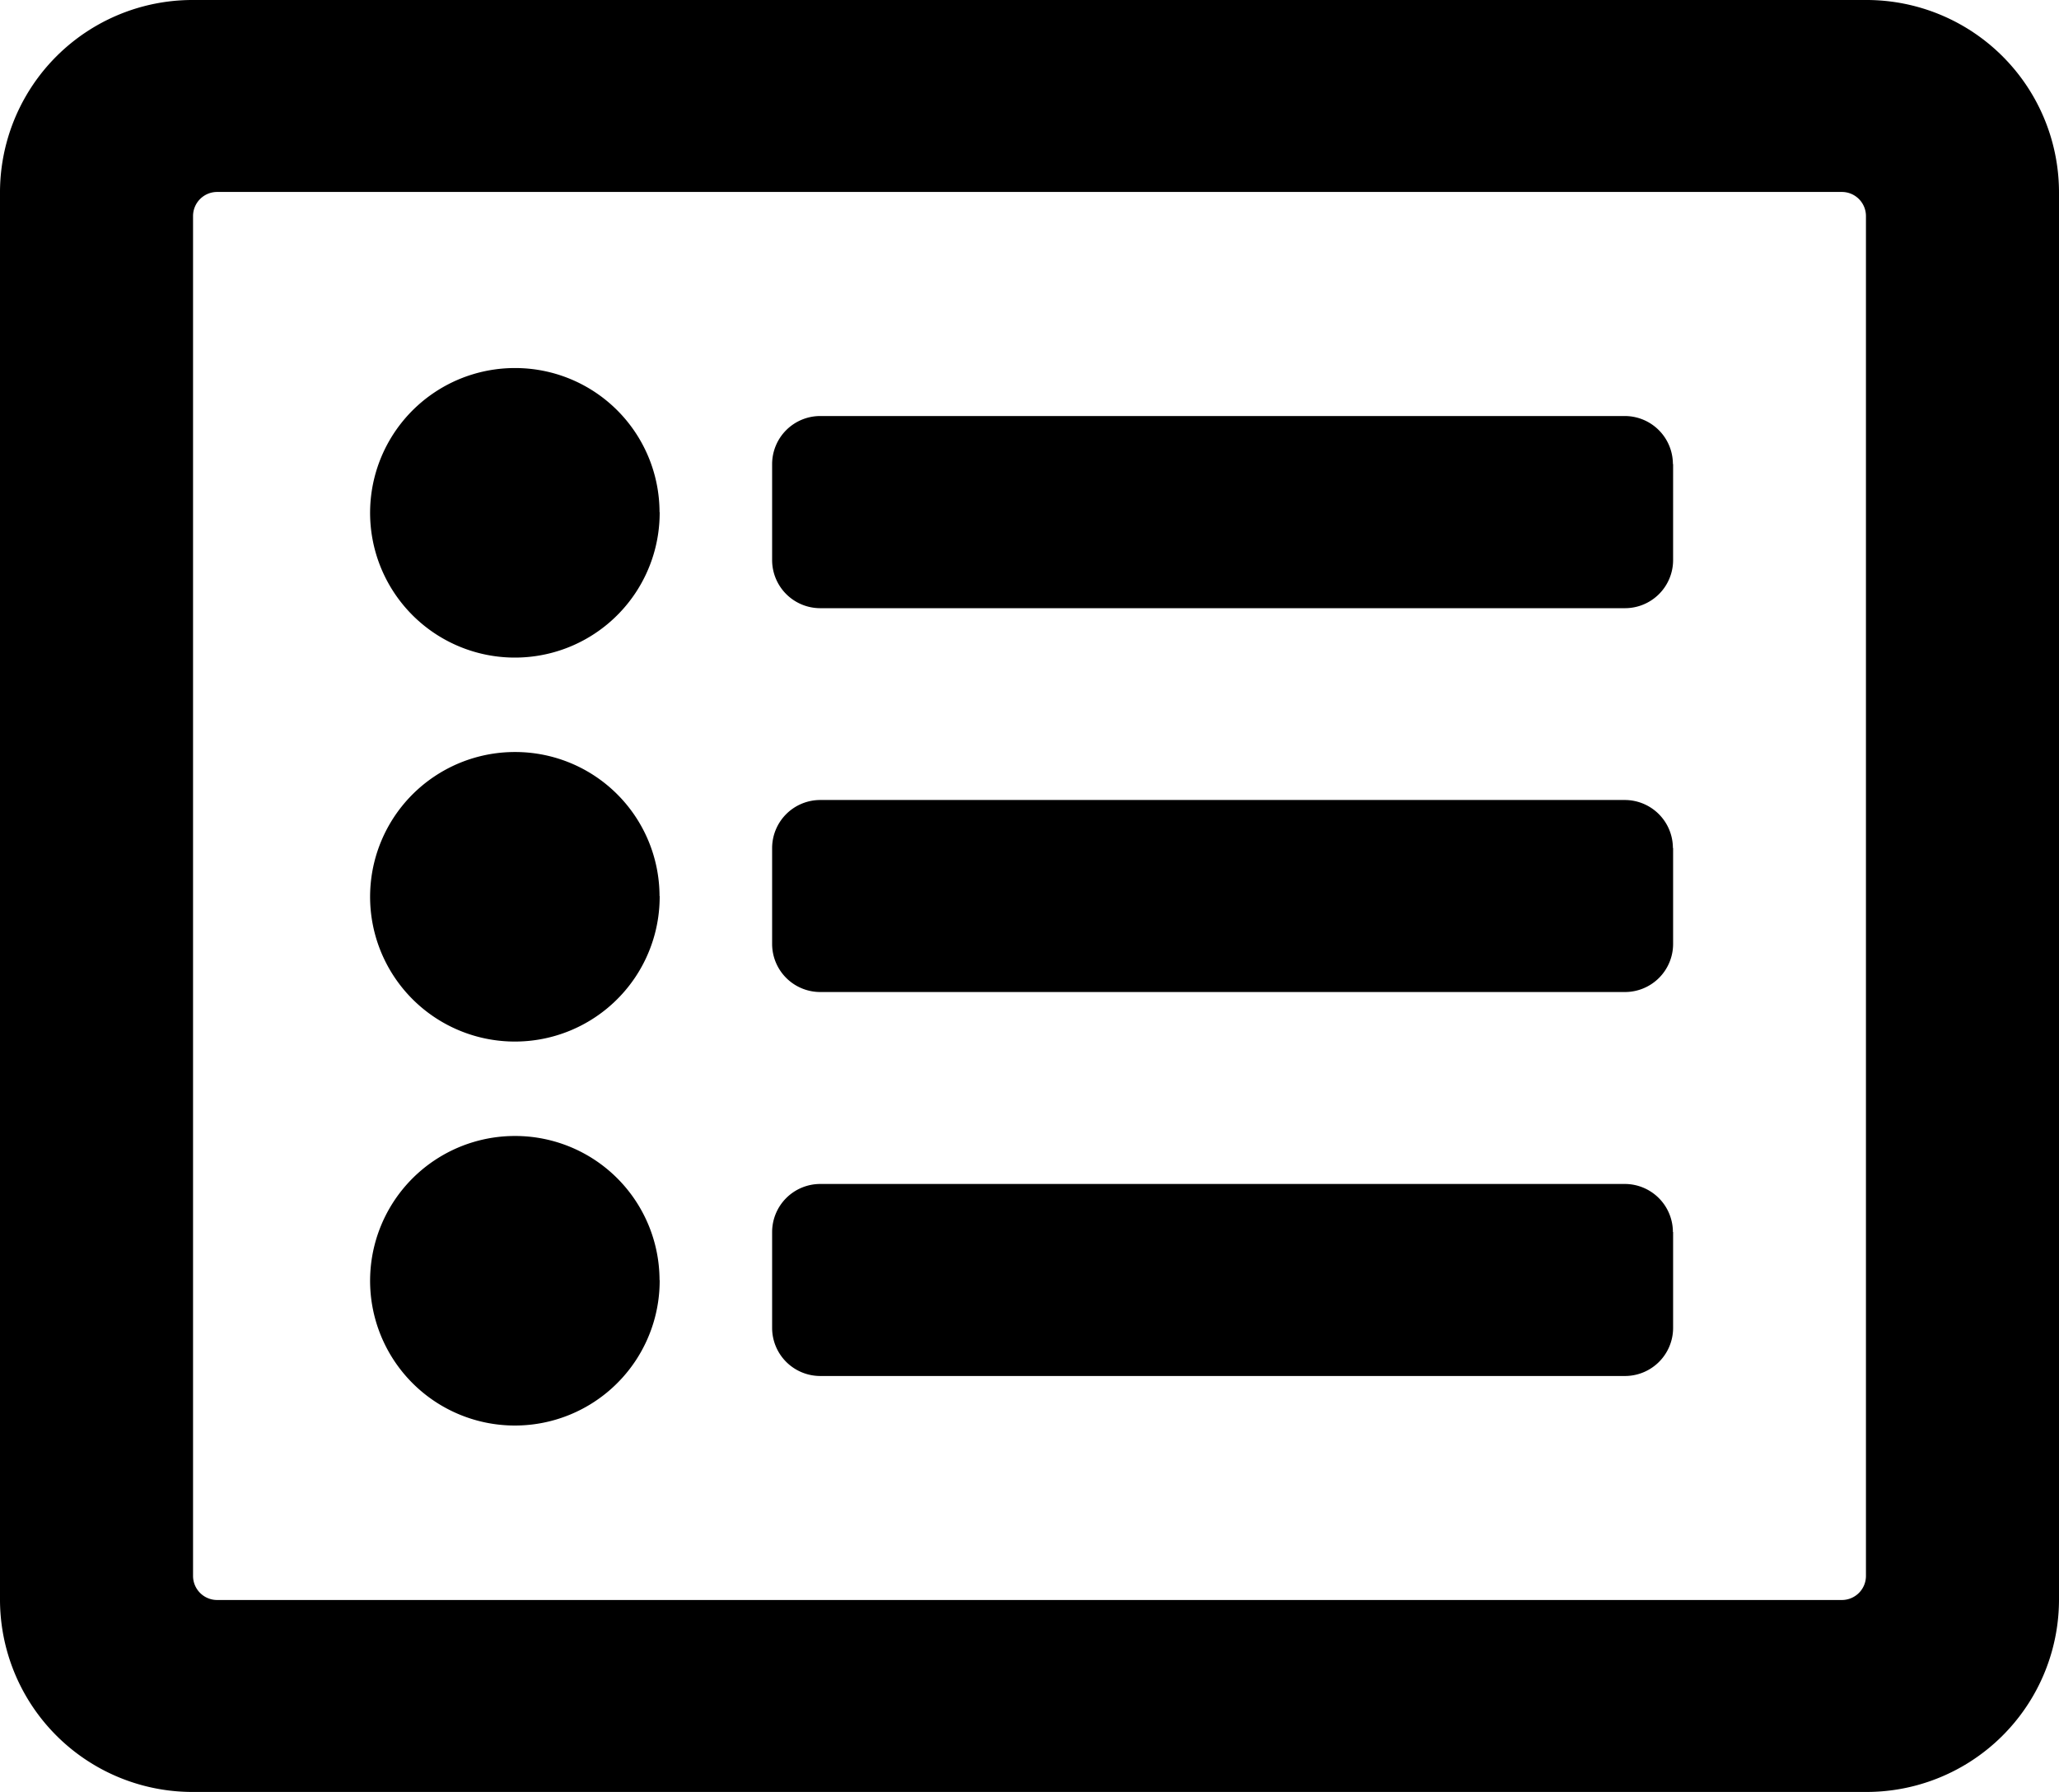 <svg id="ic-list-detail" xmlns="http://www.w3.org/2000/svg" width="30.504" height="26.55" viewBox="0 0 30.504 26.55">
  <path id="list-alt-regular" d="M27.644,32H2.86A2.852,2.852,0,0,0,0,34.845V55.706A2.852,2.852,0,0,0,2.86,58.55H27.644a2.852,2.852,0,0,0,2.86-2.845V34.845A2.852,2.852,0,0,0,27.644,32Zm-.357,23.706H3.217a.357.357,0,0,1-.357-.356V35.2a.357.357,0,0,1,.357-.356H27.287a.357.357,0,0,1,.357.356V55.35A.357.357,0,0,1,27.287,55.706Zm-2.5-5.452v1.422a.713.713,0,0,1-.715.711H12.154a.713.713,0,0,1-.715-.711V50.253a.713.713,0,0,1,.715-.711H24.069A.713.713,0,0,1,24.784,50.253Zm0-5.689v1.422a.713.713,0,0,1-.715.711H12.154a.713.713,0,0,1-.715-.711V44.564a.713.713,0,0,1,.715-.711H24.069A.713.713,0,0,1,24.784,44.564Zm0-5.689V40.3a.713.713,0,0,1-.715.711H12.154a.713.713,0,0,1-.715-.711V38.875a.713.713,0,0,1,.715-.711H24.069A.713.713,0,0,1,24.784,38.875Zm-15.014.711a2.145,2.145,0,1,1-2.145-2.134A2.139,2.139,0,0,1,9.771,39.586Zm0,5.689a2.145,2.145,0,1,1-2.145-2.134A2.139,2.139,0,0,1,9.771,45.275Zm0,5.689a2.145,2.145,0,1,1-2.145-2.134A2.139,2.139,0,0,1,9.771,50.965Z" transform="translate(0 -32)"/>
</svg>
